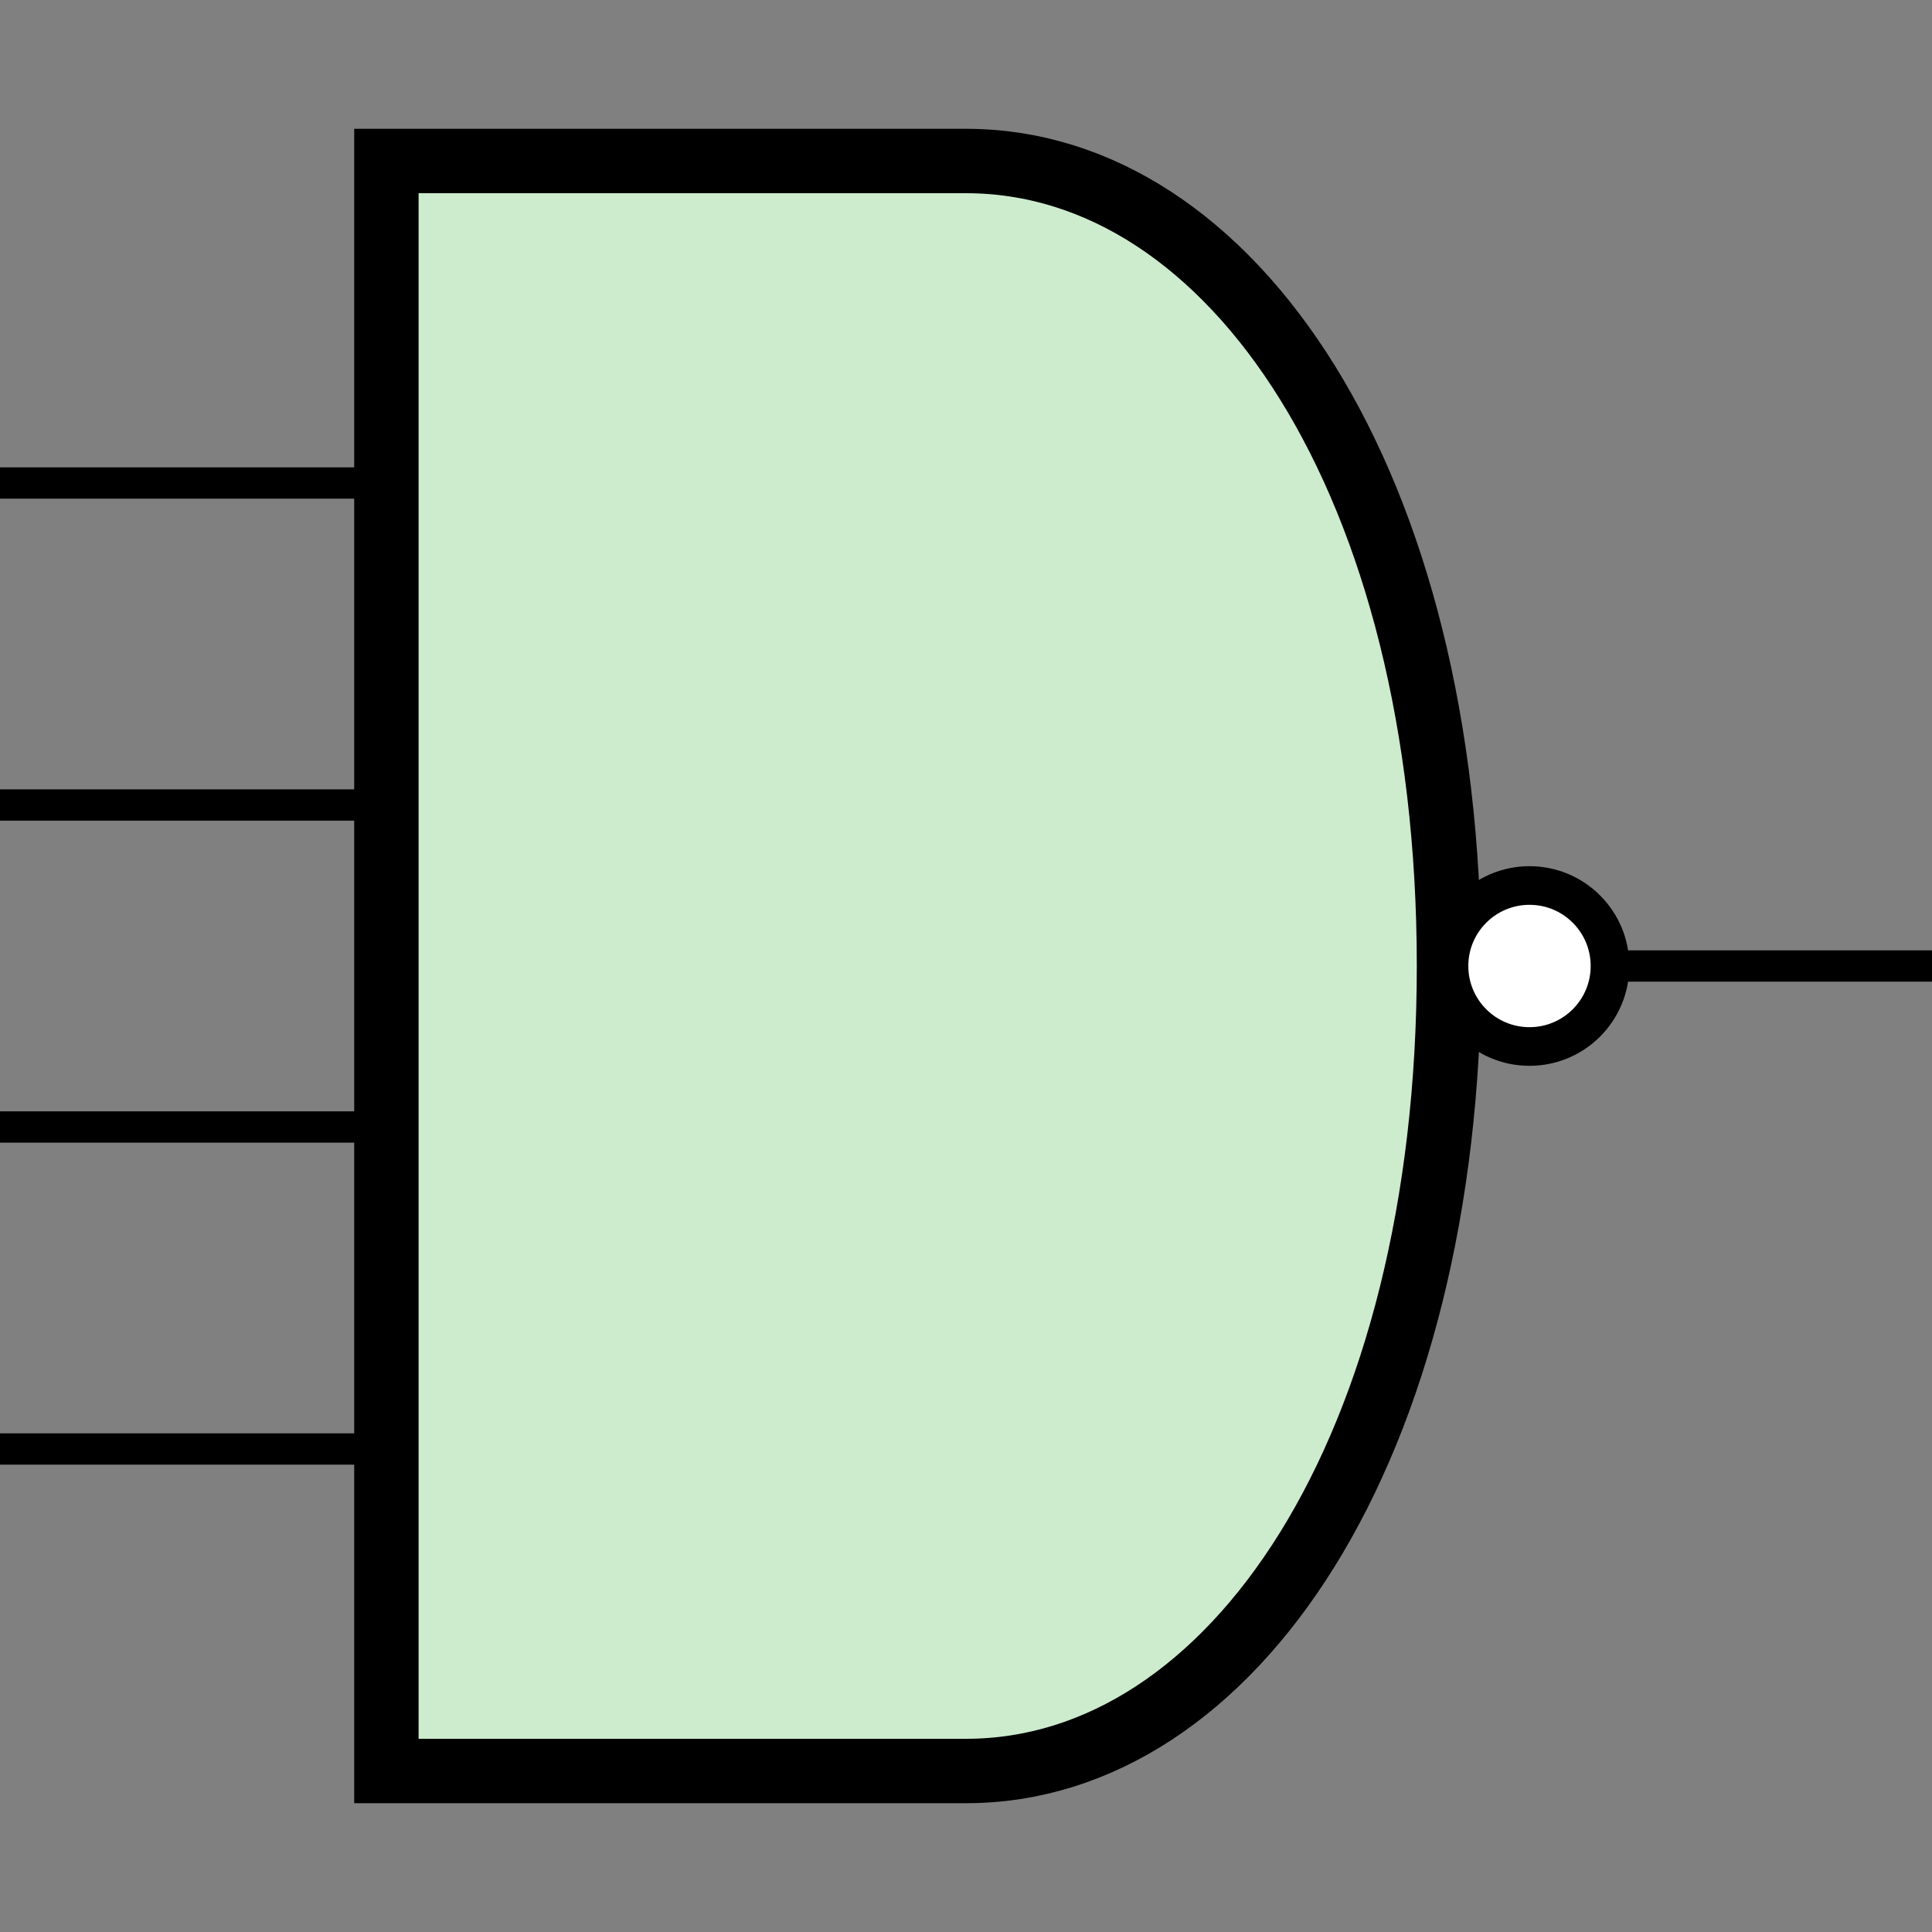 <?xml version='1.0' encoding='UTF-8' standalone='no'?>
<svg xmlns:svg='http://www.w3.org/2000/svg' xmlns='http://www.w3.org/2000/svg' version='1.2' baseProfile='tiny' x='0in' y='0in' width='0.60in' height='0.60in' viewBox='0 0 60 60'>
<rect x="0" y="0" width="60" height="60" fill="#808080" stroke="none"/>
<g id='schematic'>
<path class='other' d='M12 5 L12 55 H30 C38.26 55 45 45 45 30 C45 15 38.27 5 30 5 Z' stroke='#000000' stroke-width='2' fill='#cceccd'/>
<circle class='other' cx='47.5' cy='30' r='2.5' stroke='#000000' stroke-width='1.2' fill='#ffffff' />
<line class='pin' id='connector0pin' connectorname='0' x1='0' y1='15' x2='12' y2='15' stroke='#000000' stroke-width='0.972' />
<rect class='terminal' id='connector0terminal' x='0' y='15' width='0' height='0' stroke='none' stroke-width='0' fill='none' />
<line class='pin' id='connector1pin' connectorname='1' x1='0' y1='25' x2='12' y2='25' stroke='#000000' stroke-width='0.972' />
<rect class='terminal' id='connector1terminal' x='0' y='25' width='0' height='0' stroke='none' stroke-width='0' fill='none' />
<line class='pin' id='connector2pin' connectorname='2' x1='0' y1='35' x2='12' y2='35' stroke='#000000' stroke-width='0.972' />
<rect class='terminal' id='connector2terminal' x='0' y='35' width='0' height='0' stroke='none' stroke-width='0' fill='none' />
<line class='pin' id='connector3pin' connectorname='3' x1='0' y1='45' x2='12' y2='45' stroke='#000000' stroke-width='0.972' />
<rect class='terminal' id='connector3terminal' x='0' y='45' width='0' height='0' stroke='none' stroke-width='0' fill='none' />
<line class='pin' id='connector4pin' connectorname='4' x1='50' y1='30' x2='60' y2='30' stroke='#000000' stroke-width='0.972' />
<rect class='terminal' id='connector4terminal' x='60' y='30' width='0' height='0' stroke='none' stroke-width='0' fill='none' />
</g>
</svg>
